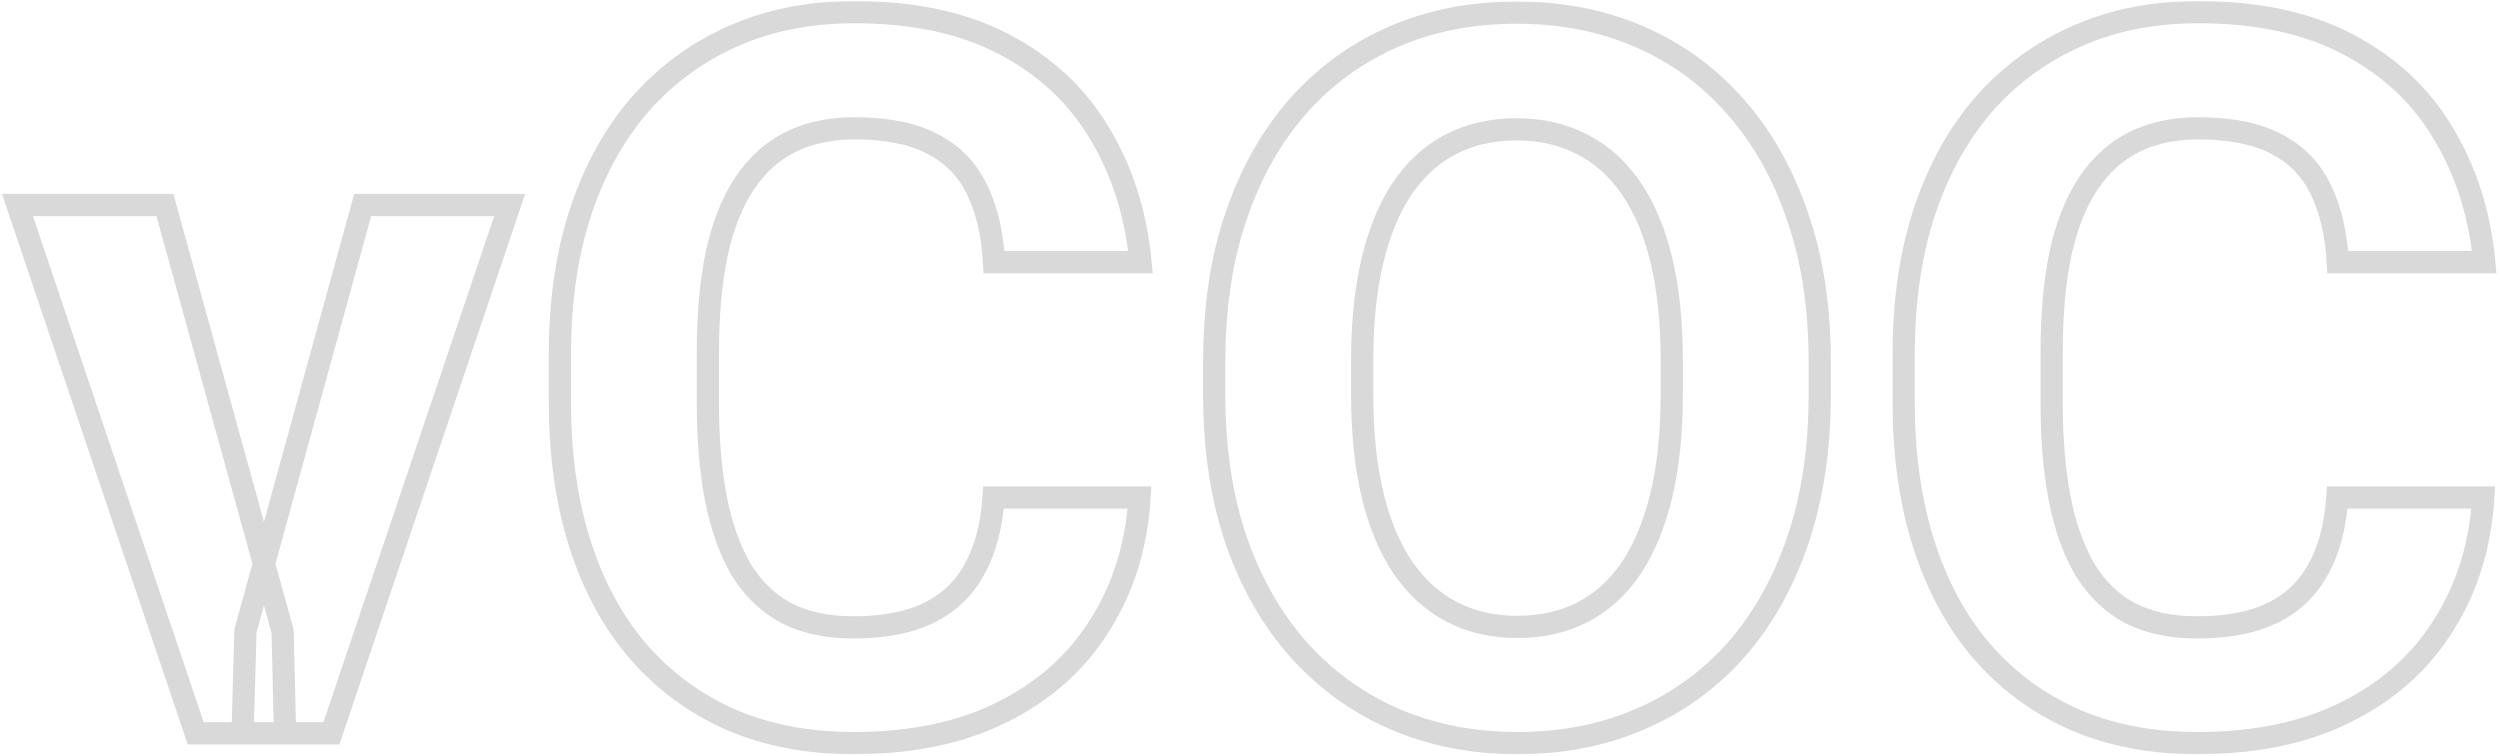 <svg width="450" height="136" viewBox="0 0 450 136" fill="none" xmlns="http://www.w3.org/2000/svg">
<mask id="path-1-outside-1_3001_120" maskUnits="userSpaceOnUse" x="0" y="0" width="450" height="136" fill="black">
<rect fill="white" width="450" height="136"/>
<path d="M44.188 113.543L65.281 36.902H91.736L59.656 132H43.66L44.188 113.543ZM29.686 36.902L50.867 113.631L51.307 132H35.223L3.143 36.902H29.686ZM178.836 89.549H205.115C204.588 98.162 202.215 105.809 197.996 112.488C193.836 119.168 188.006 124.383 180.506 128.133C173.064 131.883 164.1 133.758 153.611 133.758C145.408 133.758 138.055 132.352 131.551 129.539C125.047 126.668 119.48 122.566 114.852 117.234C110.281 111.902 106.795 105.457 104.393 97.898C101.99 90.34 100.789 81.873 100.789 72.498V63.621C100.789 54.246 102.02 45.779 104.48 38.221C107 30.604 110.574 24.129 115.203 18.797C119.891 13.465 125.486 9.363 131.99 6.492C138.494 3.621 145.76 2.186 153.787 2.186C164.451 2.186 173.445 4.119 180.77 7.986C188.152 11.854 193.865 17.186 197.908 23.982C202.01 30.779 204.471 38.514 205.291 47.185H178.924C178.631 42.029 177.605 37.664 175.848 34.09C174.09 30.457 171.424 27.732 167.85 25.916C164.334 24.041 159.646 23.104 153.787 23.104C149.393 23.104 145.555 23.924 142.273 25.564C138.992 27.205 136.238 29.695 134.012 33.035C131.785 36.375 130.115 40.594 129.002 45.691C127.947 50.73 127.42 56.648 127.42 63.445V72.498C127.42 79.119 127.918 84.949 128.914 89.988C129.91 94.969 131.434 99.188 133.484 102.645C135.594 106.043 138.289 108.621 141.57 110.379C144.91 112.078 148.924 112.928 153.611 112.928C159.119 112.928 163.66 112.049 167.234 110.291C170.809 108.533 173.533 105.926 175.408 102.469C177.342 99.012 178.484 94.705 178.836 89.549ZM327.547 65.027V71.092C327.547 80.818 326.229 89.549 323.592 97.283C320.955 105.018 317.234 111.609 312.43 117.059C307.625 122.449 301.883 126.58 295.203 129.451C288.582 132.322 281.229 133.758 273.143 133.758C265.115 133.758 257.762 132.322 251.082 129.451C244.461 126.58 238.719 122.449 233.855 117.059C228.992 111.609 225.213 105.018 222.518 97.283C219.881 89.549 218.562 80.818 218.562 71.092V65.027C218.562 55.242 219.881 46.512 222.518 38.836C225.154 31.102 228.875 24.51 233.68 19.061C238.543 13.611 244.285 9.451 250.906 6.58C257.586 3.709 264.939 2.273 272.967 2.273C281.053 2.273 288.406 3.709 295.027 6.58C301.707 9.451 307.449 13.611 312.254 19.061C317.117 24.51 320.867 31.102 323.504 38.836C326.199 46.512 327.547 55.242 327.547 65.027ZM300.916 71.092V64.852C300.916 58.055 300.301 52.078 299.07 46.922C297.84 41.766 296.023 37.43 293.621 33.914C291.219 30.398 288.289 27.762 284.832 26.004C281.375 24.188 277.42 23.279 272.967 23.279C268.514 23.279 264.559 24.188 261.102 26.004C257.703 27.762 254.803 30.398 252.4 33.914C250.057 37.43 248.27 41.766 247.039 46.922C245.809 52.078 245.193 58.055 245.193 64.852V71.092C245.193 77.83 245.809 83.807 247.039 89.022C248.27 94.178 250.086 98.543 252.488 102.117C254.891 105.633 257.82 108.299 261.277 110.115C264.734 111.932 268.689 112.84 273.143 112.84C277.596 112.84 281.551 111.932 285.008 110.115C288.465 108.299 291.365 105.633 293.709 102.117C296.053 98.543 297.84 94.178 299.07 89.022C300.301 83.807 300.916 77.83 300.916 71.092ZM420.711 89.549H446.99C446.463 98.162 444.09 105.809 439.871 112.488C435.711 119.168 429.881 124.383 422.381 128.133C414.939 131.883 405.975 133.758 395.486 133.758C387.283 133.758 379.93 132.352 373.426 129.539C366.922 126.668 361.355 122.566 356.727 117.234C352.156 111.902 348.67 105.457 346.268 97.898C343.865 90.34 342.664 81.873 342.664 72.498V63.621C342.664 54.246 343.895 45.779 346.355 38.221C348.875 30.604 352.449 24.129 357.078 18.797C361.766 13.465 367.361 9.363 373.865 6.492C380.369 3.621 387.635 2.186 395.662 2.186C406.326 2.186 415.32 4.119 422.645 7.986C430.027 11.854 435.74 17.186 439.783 23.982C443.885 30.779 446.346 38.514 447.166 47.185H420.799C420.506 42.029 419.48 37.664 417.723 34.09C415.965 30.457 413.299 27.732 409.725 25.916C406.209 24.041 401.521 23.104 395.662 23.104C391.268 23.104 387.43 23.924 384.148 25.564C380.867 27.205 378.113 29.695 375.887 33.035C373.66 36.375 371.99 40.594 370.877 45.691C369.822 50.73 369.295 56.648 369.295 63.445V72.498C369.295 79.119 369.793 84.949 370.789 89.988C371.785 94.969 373.309 99.188 375.359 102.645C377.469 106.043 380.164 108.621 383.445 110.379C386.785 112.078 390.799 112.928 395.486 112.928C400.994 112.928 405.535 112.049 409.109 110.291C412.684 108.533 415.408 105.926 417.283 102.469C419.217 99.012 420.359 94.705 420.711 89.549Z"/>
</mask>
<path d="M44.188 113.543L42.259 113.012L42.195 113.245L42.188 113.486L44.188 113.543ZM65.281 36.902V34.902H63.757L63.353 36.372L65.281 36.902ZM91.736 36.902L93.631 37.542L94.522 34.902H91.736V36.902ZM59.656 132V134H61.092L61.551 132.639L59.656 132ZM43.66 132L41.661 131.943L41.602 134H43.66V132ZM29.686 36.902L31.613 36.37L31.208 34.902H29.686V36.902ZM50.867 113.631L52.867 113.583L52.861 113.336L52.795 113.099L50.867 113.631ZM51.307 132V134H53.355L53.306 131.952L51.307 132ZM35.223 132L33.328 132.639L33.787 134H35.223V132ZM3.143 36.902V34.902H0.357L1.248 37.542L3.143 36.902ZM46.116 114.074L67.21 37.433L63.353 36.372L42.259 113.012L46.116 114.074ZM65.281 38.902H91.736V34.902H65.281V38.902ZM89.841 36.263L57.761 131.361L61.551 132.639L93.631 37.542L89.841 36.263ZM59.656 130H43.66V134H59.656V130ZM45.659 132.057L46.187 113.6L42.188 113.486L41.661 131.943L45.659 132.057ZM27.758 37.435L48.939 114.163L52.795 113.099L31.613 36.37L27.758 37.435ZM48.868 113.679L49.307 132.048L53.306 131.952L52.867 113.583L48.868 113.679ZM51.307 130H35.223V134H51.307V130ZM37.118 131.361L5.038 36.263L1.248 37.542L33.328 132.639L37.118 131.361ZM3.143 38.902H29.686V34.902H3.143V38.902ZM178.836 89.549V87.549H176.968L176.841 89.413L178.836 89.549ZM205.115 89.549L207.111 89.671L207.241 87.549H205.115V89.549ZM197.996 112.488L196.305 111.42L196.298 111.431L197.996 112.488ZM180.506 128.133L179.611 126.344L179.606 126.347L180.506 128.133ZM131.551 129.539L130.743 131.369L130.75 131.372L130.757 131.375L131.551 129.539ZM114.852 117.234L113.333 118.536L113.341 118.545L114.852 117.234ZM104.48 38.221L102.582 37.593L102.579 37.602L104.48 38.221ZM115.203 18.797L113.701 17.476L113.693 17.486L115.203 18.797ZM180.77 7.986L179.836 9.755L179.842 9.758L180.77 7.986ZM197.908 23.982L196.189 25.005L196.196 25.016L197.908 23.982ZM205.291 47.185V49.185H207.489L207.282 46.997L205.291 47.185ZM178.924 47.185L176.927 47.299L177.034 49.185H178.924V47.185ZM175.848 34.09L174.047 34.961L174.053 34.972L175.848 34.09ZM167.85 25.916L166.908 27.681L166.926 27.69L166.944 27.699L167.85 25.916ZM129.002 45.691L127.048 45.265L127.046 45.273L127.044 45.282L129.002 45.691ZM128.914 89.988L126.952 90.376L126.953 90.38L128.914 89.988ZM133.484 102.645L131.764 103.665L131.775 103.682L131.785 103.699L133.484 102.645ZM141.57 110.379L140.626 112.142L140.645 112.152L140.663 112.161L141.57 110.379ZM175.408 102.469L173.663 101.492L173.656 101.504L173.65 101.515L175.408 102.469ZM178.836 91.549H205.115V87.549H178.836V91.549ZM203.119 89.427C202.61 97.736 200.328 105.051 196.305 111.42L199.687 113.556C204.102 106.566 206.566 98.588 207.111 89.671L203.119 89.427ZM196.298 111.431C192.346 117.777 186.804 122.748 179.611 126.344L181.4 129.922C189.208 126.018 195.326 120.559 199.694 113.546L196.298 111.431ZM179.606 126.347C172.506 129.924 163.866 131.758 153.611 131.758V135.758C164.333 135.758 173.623 133.841 181.406 129.919L179.606 126.347ZM153.611 131.758C145.639 131.758 138.561 130.392 132.345 127.703L130.757 131.375C137.548 134.311 145.178 135.758 153.611 135.758V131.758ZM132.358 127.709C126.122 124.956 120.796 121.031 116.362 115.923L113.341 118.545C118.165 124.102 123.972 128.379 130.743 131.369L132.358 127.709ZM116.37 115.933C111.995 110.829 108.63 104.629 106.299 97.293L102.487 98.504C104.96 106.285 108.567 112.976 113.333 118.536L116.37 115.933ZM106.299 97.293C103.969 89.962 102.789 81.704 102.789 72.498H98.789C98.789 82.042 100.012 90.718 102.487 98.504L106.299 97.293ZM102.789 72.498V63.621H98.789V72.498H102.789ZM102.789 63.621C102.789 54.42 103.997 46.166 106.382 38.84L102.579 37.602C100.042 45.392 98.789 54.072 98.789 63.621H102.789ZM106.379 38.849C108.827 31.449 112.28 25.215 116.713 20.108L113.693 17.486C108.868 23.043 105.173 29.758 102.582 37.593L106.379 38.849ZM116.705 20.117C121.201 15.004 126.559 11.076 132.798 8.322L131.183 4.663C124.413 7.651 118.581 11.926 113.701 17.476L116.705 20.117ZM132.798 8.322C139.016 5.577 146.002 4.186 153.787 4.186V0.186C145.518 0.186 137.972 1.665 131.183 4.663L132.798 8.322ZM153.787 4.186C164.217 4.186 172.87 6.077 179.836 9.755L181.703 6.218C174.02 2.161 164.686 0.186 153.787 0.186V4.186ZM179.842 9.758C186.915 13.463 192.346 18.544 196.189 25.005L199.627 22.96C195.385 15.828 189.39 10.244 181.698 6.215L179.842 9.758ZM196.196 25.016C200.128 31.531 202.505 38.972 203.3 47.374L207.282 46.997C206.436 38.056 203.892 30.027 199.621 22.949L196.196 25.016ZM205.291 45.185H178.924V49.185H205.291V45.185ZM180.921 47.072C180.617 41.724 179.548 37.081 177.642 33.207L174.053 34.972C175.663 38.247 176.645 42.334 176.927 47.299L180.921 47.072ZM177.648 33.219C175.701 29.195 172.722 26.149 168.756 24.133L166.944 27.699C170.125 29.316 172.479 31.719 174.047 34.961L177.648 33.219ZM168.791 24.151C164.881 22.066 159.832 21.104 153.787 21.104V25.104C159.461 25.104 163.787 26.016 166.908 27.681L168.791 24.151ZM153.787 21.104C149.143 21.104 144.988 21.971 141.379 23.776L143.168 27.353C146.122 25.876 149.642 25.104 153.787 25.104V21.104ZM141.379 23.776C137.758 25.586 134.749 28.324 132.348 31.926L135.676 34.145C137.728 31.066 140.227 28.824 143.168 27.353L141.379 23.776ZM132.348 31.926C129.948 35.525 128.199 39.993 127.048 45.265L130.956 46.118C132.031 41.195 133.622 37.225 135.676 34.145L132.348 31.926ZM127.044 45.282C125.954 50.49 125.42 56.552 125.42 63.445H129.42C129.42 56.745 129.94 50.971 130.96 46.101L127.044 45.282ZM125.42 63.445V72.498H129.42V63.445H125.42ZM125.42 72.498C125.42 79.214 125.925 85.179 126.952 90.376L130.876 89.6C129.911 84.719 129.42 79.024 129.42 72.498H125.42ZM126.953 90.38C127.982 95.527 129.572 99.97 131.764 103.665L135.204 101.624C133.295 98.405 131.838 94.411 130.875 89.596L126.953 90.38ZM131.785 103.699C134.065 107.373 137.012 110.206 140.626 112.142L142.515 108.616C139.566 107.036 137.122 104.713 135.184 101.59L131.785 103.699ZM140.663 112.161C144.346 114.035 148.686 114.928 153.611 114.928V110.928C149.162 110.928 145.474 110.121 142.477 108.596L140.663 112.161ZM153.611 114.928C159.315 114.928 164.184 114.02 168.117 112.086L166.352 108.496C163.137 110.078 158.924 110.928 153.611 110.928V114.928ZM168.117 112.086C172.058 110.148 175.091 107.249 177.166 103.422L173.65 101.515C171.975 104.603 169.559 106.919 166.352 108.496L168.117 112.086ZM177.154 103.445C179.269 99.664 180.466 95.05 180.831 89.685L176.841 89.413C176.503 94.36 175.415 98.36 173.663 101.492L177.154 103.445ZM312.43 117.059L313.923 118.389L313.93 118.381L312.43 117.059ZM295.203 129.451L294.413 127.614L294.407 127.616L295.203 129.451ZM251.082 129.451L250.286 131.286L250.292 131.289L251.082 129.451ZM233.855 117.059L232.363 118.39L232.37 118.398L233.855 117.059ZM222.518 97.283L220.625 97.929L220.629 97.941L222.518 97.283ZM222.518 38.836L224.409 39.486L224.411 39.481L222.518 38.836ZM233.68 19.061L232.188 17.729L232.18 17.738L233.68 19.061ZM250.906 6.58L250.116 4.743L250.111 4.745L250.906 6.58ZM295.027 6.58L294.232 8.415L294.238 8.418L295.027 6.58ZM312.254 19.061L310.754 20.383L310.762 20.392L312.254 19.061ZM323.504 38.836L321.611 39.481L321.614 39.49L321.617 39.499L323.504 38.836ZM284.832 26.004L283.902 27.774L283.914 27.781L283.926 27.787L284.832 26.004ZM261.102 26.004L262.02 27.78L262.032 27.774L261.102 26.004ZM252.4 33.914L250.749 32.786L250.743 32.795L250.736 32.805L252.4 33.914ZM247.039 89.022L245.093 89.481L245.094 89.486L247.039 89.022ZM252.488 102.117L250.828 103.233L250.833 103.239L250.837 103.246L252.488 102.117ZM293.709 102.117L295.373 103.227L295.377 103.22L295.381 103.214L293.709 102.117ZM299.07 89.022L301.016 89.486L301.017 89.481L299.07 89.022ZM325.547 65.027V71.092H329.547V65.027H325.547ZM325.547 71.092C325.547 80.639 324.253 89.147 321.699 96.638L325.485 97.929C328.204 89.951 329.547 80.997 329.547 71.092H325.547ZM321.699 96.638C319.137 104.154 315.539 110.508 310.93 115.736L313.93 118.381C318.929 112.711 322.774 105.881 325.485 97.929L321.699 96.638ZM310.937 115.728C306.328 120.899 300.826 124.857 294.413 127.614L295.993 131.289C302.939 128.303 308.922 124 313.923 118.389L310.937 115.728ZM294.407 127.616C288.066 130.366 280.988 131.758 273.143 131.758V135.758C281.469 135.758 289.098 134.278 295.999 131.286L294.407 127.616ZM273.143 131.758C265.358 131.758 258.277 130.367 251.872 127.614L250.292 131.289C257.246 134.278 264.872 135.758 273.143 135.758V131.758ZM251.878 127.616C245.521 124.86 240.013 120.898 235.34 115.719L232.37 118.398C237.424 124 243.401 128.3 250.286 131.286L251.878 127.616ZM235.348 115.727C230.68 110.496 227.025 104.141 224.406 96.625L220.629 97.941C223.4 105.894 227.305 112.722 232.363 118.39L235.348 115.727ZM224.411 96.638C221.857 89.147 220.562 80.639 220.562 71.092H216.562C216.562 80.997 217.905 89.951 220.625 97.929L224.411 96.638ZM220.562 71.092V65.027H216.562V71.092H220.562ZM220.562 65.027C220.562 55.419 221.857 46.914 224.409 39.486L220.626 38.186C217.904 46.109 216.562 55.065 216.562 65.027H220.562ZM224.411 39.481C226.973 31.965 230.57 25.612 235.18 20.383L232.18 17.738C227.18 23.408 223.336 30.238 220.625 38.191L224.411 39.481ZM235.172 20.392C239.845 15.157 245.35 11.169 251.702 8.415L250.111 4.745C243.22 7.733 237.241 12.066 232.188 17.729L235.172 20.392ZM251.696 8.418C258.101 5.664 265.183 4.273 272.967 4.273V0.273C264.696 0.273 257.07 1.754 250.116 4.743L251.696 8.418ZM272.967 4.273C280.812 4.273 287.89 5.665 294.232 8.415L295.823 4.745C288.922 1.753 281.293 0.273 272.967 0.273V4.273ZM294.238 8.418C300.646 11.172 306.145 15.156 310.754 20.383L313.754 17.738C308.753 12.066 302.769 7.731 295.817 4.743L294.238 8.418ZM310.762 20.392C315.427 25.619 319.05 31.97 321.611 39.481L325.397 38.191C322.684 30.233 318.808 23.4 313.746 17.729L310.762 20.392ZM321.617 39.499C324.224 46.923 325.547 55.423 325.547 65.027H329.547C329.547 55.061 328.174 46.1 325.391 38.173L321.617 39.499ZM302.916 71.092V64.852H298.916V71.092H302.916ZM302.916 64.852C302.916 57.94 302.291 51.802 301.016 46.458L297.125 47.386C298.311 52.355 298.916 58.17 298.916 64.852H302.916ZM301.016 46.458C299.742 41.12 297.842 36.545 295.272 32.786L291.97 35.042C294.205 38.314 295.938 42.411 297.125 47.386L301.016 46.458ZM295.272 32.786C292.7 29.021 289.523 26.146 285.739 24.221L283.926 27.787C287.055 29.378 289.738 31.776 291.97 35.042L295.272 32.786ZM285.762 24.233C281.98 22.246 277.698 21.279 272.967 21.279V25.279C277.142 25.279 280.77 26.129 283.902 27.774L285.762 24.233ZM272.967 21.279C268.235 21.279 263.953 22.246 260.171 24.233L262.032 27.774C265.164 26.129 268.792 25.279 272.967 25.279V21.279ZM260.183 24.227C256.458 26.154 253.317 29.028 250.749 32.786L254.052 35.042C256.289 31.769 258.948 29.369 262.02 27.78L260.183 24.227ZM250.736 32.805C248.233 36.56 246.366 41.128 245.094 46.458L248.984 47.386C250.173 42.404 251.881 38.299 254.064 35.023L250.736 32.805ZM245.094 46.458C243.818 51.802 243.193 57.94 243.193 64.852H247.193C247.193 58.17 247.799 52.355 248.984 47.386L245.094 46.458ZM243.193 64.852V71.092H247.193V64.852H243.193ZM243.193 71.092C243.193 77.947 243.819 84.083 245.093 89.481L248.986 88.562C247.798 83.531 247.193 77.713 247.193 71.092H243.193ZM245.094 89.486C246.367 94.823 248.266 99.42 250.828 103.233L254.148 101.002C251.906 97.665 250.172 93.533 248.984 88.557L245.094 89.486ZM250.837 103.246C253.407 107.006 256.575 109.904 260.347 111.886L262.208 108.345C259.065 106.694 256.375 104.26 254.14 100.989L250.837 103.246ZM260.347 111.886C264.129 113.873 268.411 114.84 273.143 114.84V110.84C268.968 110.84 265.34 109.99 262.208 108.345L260.347 111.886ZM273.143 114.84C277.874 114.84 282.156 113.873 285.938 111.886L284.078 108.345C280.945 109.99 277.317 110.84 273.143 110.84V114.84ZM285.938 111.886C289.715 109.901 292.859 106.997 295.373 103.227L292.045 101.008C289.871 104.269 287.215 106.696 284.078 108.345L285.938 111.886ZM295.381 103.214C297.878 99.406 299.744 94.815 301.016 89.486L297.125 88.557C295.936 93.54 294.227 97.68 292.036 101.02L295.381 103.214ZM301.017 89.481C302.291 84.083 302.916 77.947 302.916 71.092H298.916C298.916 77.713 298.311 83.531 297.124 88.562L301.017 89.481ZM420.711 89.549V87.549H418.843L418.716 89.413L420.711 89.549ZM446.99 89.549L448.986 89.671L449.116 87.549H446.99V89.549ZM439.871 112.488L438.18 111.42L438.173 111.431L439.871 112.488ZM422.381 128.133L421.486 126.344L421.481 126.347L422.381 128.133ZM373.426 129.539L372.618 131.369L372.625 131.372L372.632 131.375L373.426 129.539ZM356.727 117.234L355.208 118.536L355.216 118.545L356.727 117.234ZM346.355 38.221L344.457 37.593L344.454 37.602L346.355 38.221ZM357.078 18.797L355.576 17.476L355.568 17.486L357.078 18.797ZM422.645 7.986L421.711 9.755L421.717 9.758L422.645 7.986ZM439.783 23.982L438.064 25.005L438.071 25.016L439.783 23.982ZM447.166 47.185V49.185H449.364L449.157 46.997L447.166 47.185ZM420.799 47.185L418.802 47.299L418.909 49.185H420.799V47.185ZM417.723 34.09L415.922 34.961L415.928 34.972L417.723 34.09ZM409.725 25.916L408.783 27.681L408.801 27.69L408.819 27.699L409.725 25.916ZM370.877 45.691L368.923 45.265L368.921 45.273L368.919 45.282L370.877 45.691ZM370.789 89.988L368.827 90.376L368.828 90.38L370.789 89.988ZM375.359 102.645L373.639 103.665L373.65 103.682L373.66 103.699L375.359 102.645ZM383.445 110.379L382.501 112.142L382.52 112.152L382.538 112.161L383.445 110.379ZM417.283 102.469L415.538 101.492L415.531 101.504L415.525 101.515L417.283 102.469ZM420.711 91.549H446.99V87.549H420.711V91.549ZM444.994 89.427C444.485 97.736 442.203 105.051 438.18 111.42L441.562 113.556C445.977 106.566 448.441 98.588 448.986 89.671L444.994 89.427ZM438.173 111.431C434.221 117.777 428.679 122.748 421.486 126.344L423.275 129.922C431.083 126.018 437.201 120.559 441.569 113.546L438.173 111.431ZM421.481 126.347C414.381 129.924 405.741 131.758 395.486 131.758V135.758C406.208 135.758 415.498 133.841 423.281 129.919L421.481 126.347ZM395.486 131.758C387.514 131.758 380.436 130.392 374.22 127.703L372.632 131.375C379.423 134.311 387.053 135.758 395.486 135.758V131.758ZM374.233 127.709C367.997 124.956 362.671 121.031 358.237 115.923L355.216 118.545C360.04 124.102 365.847 128.379 372.618 131.369L374.233 127.709ZM358.245 115.933C353.87 110.829 350.505 104.629 348.174 97.293L344.362 98.504C346.835 106.285 350.442 112.976 355.208 118.536L358.245 115.933ZM348.174 97.293C345.844 89.962 344.664 81.704 344.664 72.498H340.664C340.664 82.042 341.887 90.718 344.362 98.504L348.174 97.293ZM344.664 72.498V63.621H340.664V72.498H344.664ZM344.664 63.621C344.664 54.42 345.872 46.166 348.257 38.84L344.454 37.602C341.917 45.392 340.664 54.072 340.664 63.621H344.664ZM348.254 38.849C350.702 31.449 354.155 25.215 358.588 20.108L355.568 17.486C350.743 23.043 347.048 29.758 344.457 37.593L348.254 38.849ZM358.58 20.117C363.076 15.004 368.434 11.076 374.673 8.322L373.058 4.663C366.288 7.651 360.456 11.926 355.576 17.476L358.58 20.117ZM374.673 8.322C380.891 5.577 387.877 4.186 395.662 4.186V0.186C387.393 0.186 379.847 1.665 373.058 4.663L374.673 8.322ZM395.662 4.186C406.092 4.186 414.745 6.077 421.711 9.755L423.578 6.218C415.895 2.161 406.561 0.186 395.662 0.186V4.186ZM421.717 9.758C428.79 13.463 434.221 18.544 438.064 25.005L441.502 22.96C437.26 15.828 431.265 10.244 423.573 6.215L421.717 9.758ZM438.071 25.016C442.003 31.531 444.38 38.972 445.175 47.374L449.157 46.997C448.311 38.056 445.767 30.027 441.496 22.949L438.071 25.016ZM447.166 45.185H420.799V49.185H447.166V45.185ZM422.796 47.072C422.492 41.724 421.423 37.081 419.517 33.207L415.928 34.972C417.538 38.247 418.52 42.334 418.802 47.299L422.796 47.072ZM419.523 33.219C417.576 29.195 414.597 26.149 410.631 24.133L408.819 27.699C412 29.316 414.354 31.719 415.922 34.961L419.523 33.219ZM410.666 24.151C406.756 22.066 401.707 21.104 395.662 21.104V25.104C401.336 25.104 405.662 26.016 408.783 27.681L410.666 24.151ZM395.662 21.104C391.018 21.104 386.863 21.971 383.254 23.776L385.043 27.353C387.997 25.876 391.517 25.104 395.662 25.104V21.104ZM383.254 23.776C379.633 25.586 376.624 28.324 374.223 31.926L377.551 34.145C379.603 31.066 382.102 28.824 385.043 27.353L383.254 23.776ZM374.223 31.926C371.823 35.525 370.074 39.993 368.923 45.265L372.831 46.118C373.906 41.195 375.497 37.225 377.551 34.145L374.223 31.926ZM368.919 45.282C367.829 50.49 367.295 56.552 367.295 63.445H371.295C371.295 56.745 371.815 50.971 372.835 46.101L368.919 45.282ZM367.295 63.445V72.498H371.295V63.445H367.295ZM367.295 72.498C367.295 79.214 367.8 85.179 368.827 90.376L372.751 89.6C371.786 84.719 371.295 79.024 371.295 72.498H367.295ZM368.828 90.38C369.857 95.527 371.447 99.97 373.639 103.665L377.079 101.624C375.17 98.405 373.713 94.411 372.75 89.596L368.828 90.38ZM373.66 103.699C375.94 107.373 378.887 110.206 382.501 112.142L384.39 108.616C381.441 107.036 378.997 104.713 377.059 101.59L373.66 103.699ZM382.538 112.161C386.221 114.035 390.561 114.928 395.486 114.928V110.928C391.037 110.928 387.349 110.121 384.352 108.596L382.538 112.161ZM395.486 114.928C401.19 114.928 406.059 114.02 409.992 112.086L408.227 108.496C405.012 110.078 400.799 110.928 395.486 110.928V114.928ZM409.992 112.086C413.933 110.148 416.966 107.249 419.041 103.422L415.525 101.515C413.85 104.603 411.434 106.919 408.227 108.496L409.992 112.086ZM419.029 103.445C421.144 99.664 422.341 95.05 422.706 89.685L418.716 89.413C418.378 94.36 417.29 98.36 415.538 101.492L419.029 103.445Z" fill="#D9D9D9" mask="url(#path-1-outside-1_3001_120)"/>
</svg>

